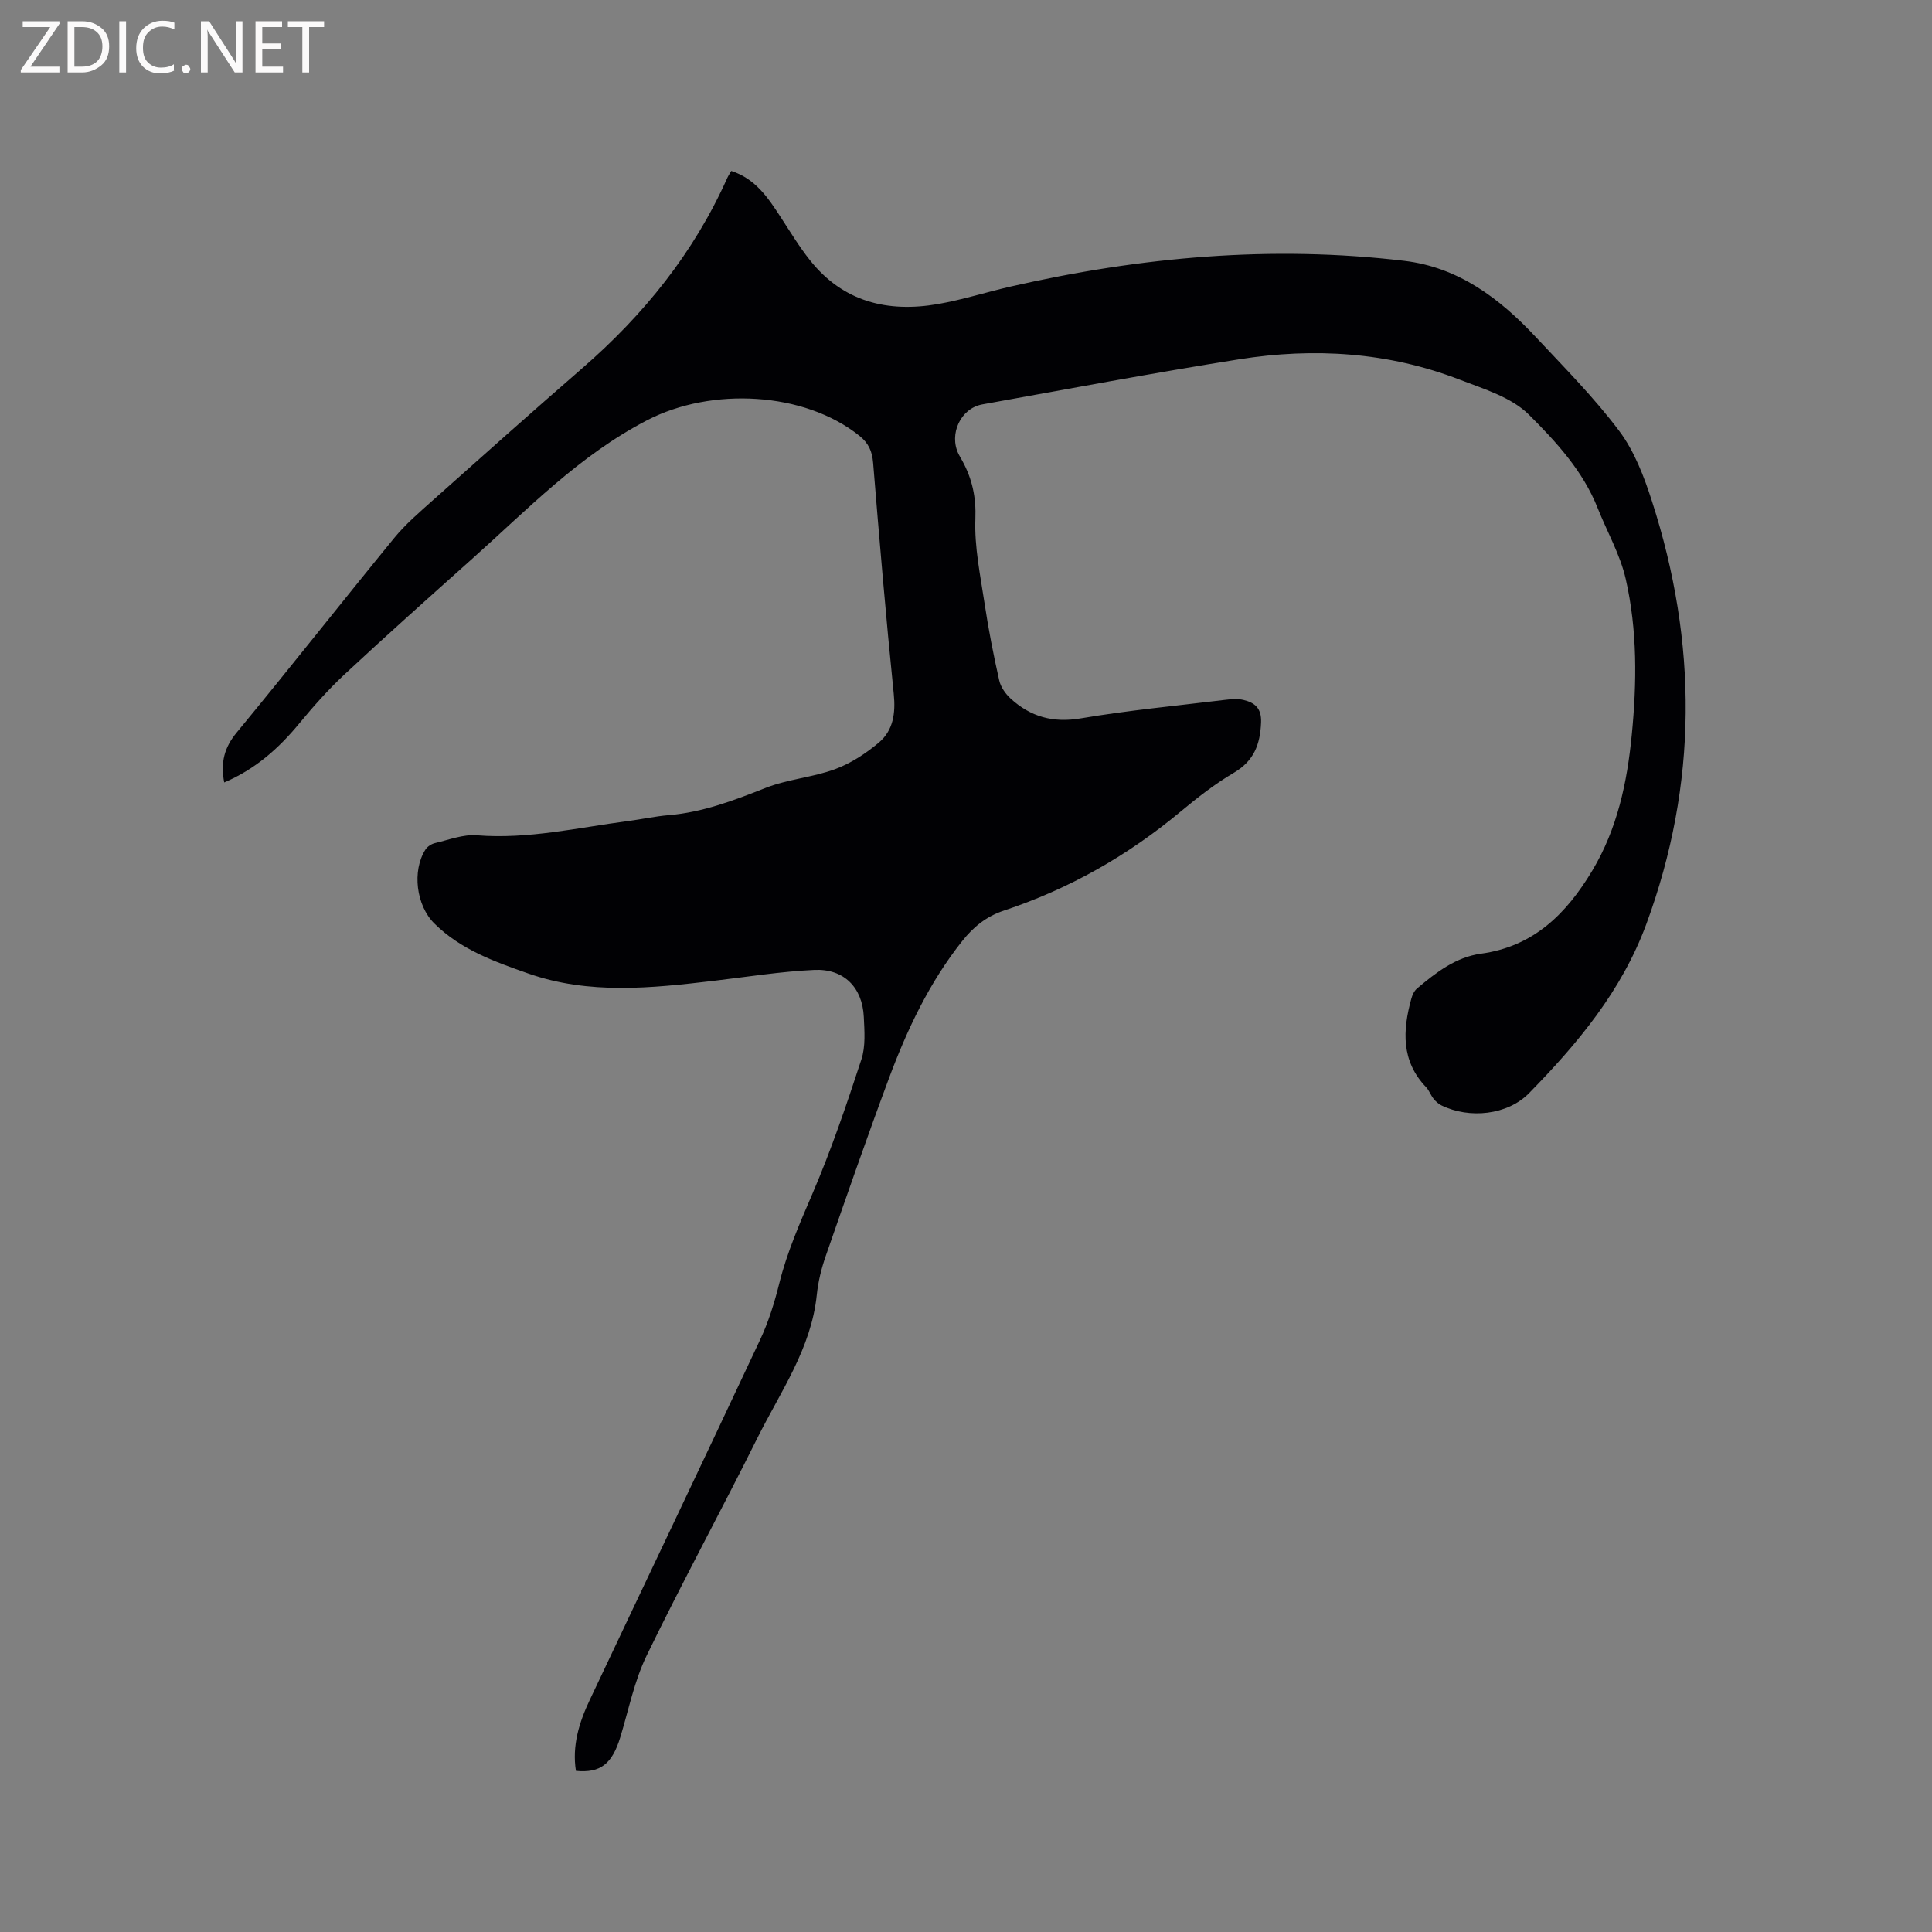<svg enable-background="new 0 0 400 400" viewBox="0 0 400 400" xmlns="http://www.w3.org/2000/svg"><rect x="0" y="0" width="400" height="400" fill="#808080" stroke="none"/><path d="m46.42 162c-.79-4.17.03-7.24 2.58-10.33 11-13.33 21.68-26.92 32.62-40.29 2.33-2.85 5.19-5.29 7.95-7.76 10.29-9.17 20.58-18.35 30.99-27.39 12.74-11.06 23.09-23.89 30.01-39.37.21-.46.5-.89.83-1.47 5.02 1.62 7.64 5.58 10.24 9.58 1.96 3.01 3.83 6.11 6.06 8.91 6.86 8.63 16.09 10.88 26.5 9.07 5.1-.89 10.07-2.49 15.12-3.64 26.85-6.13 53.96-8.57 81.4-5.31 11.24 1.33 19.76 7.78 27.22 15.75 5.94 6.35 12.11 12.56 17.31 19.49 3.15 4.2 5.15 9.48 6.78 14.56 9.45 29.28 9.53 58.48-1.19 87.56-5.09 13.8-14.22 24.71-24.27 34.97-4.47 4.56-12.35 5.35-18.13 2.53-.63-.31-1.2-.83-1.64-1.38-.59-.74-.9-1.72-1.55-2.4-5.18-5.42-4.86-11.75-3.05-18.31.21-.77.6-1.63 1.19-2.12 3.91-3.3 8.02-6.49 13.23-7.2 10.94-1.49 17.71-8.3 23.04-17.19 5.19-8.66 7.22-18.22 8.18-28.12 1.06-10.82 1.17-21.66-1.25-32.27-1.16-5.08-3.87-9.79-5.82-14.7-3.04-7.68-8.62-13.73-14.23-19.32-3.61-3.6-9.31-5.31-14.31-7.24-14.79-5.72-30.17-6.68-45.68-4.22-17.77 2.82-35.47 6.15-53.18 9.34-4.48.81-6.94 6.14-4.92 10.26.23.47.51.93.77 1.39 2.06 3.76 2.89 7.55 2.72 12.05-.22 5.82 1.03 11.71 1.91 17.54.8 5.34 1.84 10.65 3.03 15.91.31 1.38 1.31 2.79 2.38 3.77 4.11 3.75 8.76 5.06 14.51 4.08 9.8-1.66 19.73-2.6 29.6-3.8 1.35-.16 2.81-.32 4.1-.01 2.29.56 3.74 1.68 3.62 4.65-.18 4.55-1.46 7.96-5.63 10.42-3.91 2.3-7.54 5.14-11.04 8.05-10.94 9.12-23.1 16.02-36.61 20.5-3.58 1.19-6.26 3.36-8.55 6.24-6.82 8.56-11.43 18.32-15.21 28.46-4.54 12.2-8.81 24.5-13.09 36.8-.9 2.58-1.57 5.31-1.85 8.02-1.14 11.15-7.54 20.1-12.32 29.7-7.5 15.07-15.57 29.87-22.91 45.01-2.56 5.27-3.72 11.22-5.45 16.89-1.69 5.53-4.11 7.48-9.19 6.98-.82-5.19.65-10 2.83-14.61 11.75-24.89 23.62-49.72 35.3-74.64 1.74-3.7 2.98-7.7 3.97-11.68 1.62-6.51 4.29-12.55 6.92-18.69 3.86-9.01 7.03-18.34 10.08-27.67.89-2.71.64-5.88.5-8.82-.29-6.1-4.13-10.01-10.27-9.72-6.96.33-13.88 1.44-20.81 2.26-12.88 1.52-25.77 2.9-38.39-1.52-7-2.45-14.01-4.96-19.45-10.36-3.75-3.72-4.64-10.86-1.85-15.27.4-.64 1.26-1.2 2-1.37 2.87-.67 5.83-1.84 8.66-1.61 10.62.85 20.87-1.58 31.24-2.94 2.84-.37 5.65-.99 8.49-1.23 7.07-.59 13.53-3.07 20.07-5.65 4.58-1.8 9.72-2.17 14.36-3.87 3.26-1.2 6.37-3.24 9.05-5.49 3-2.53 3.51-6.09 3.1-10.11-1.62-15.92-2.97-31.87-4.27-47.82-.2-2.42-.95-4.09-2.85-5.61-11.41-9.13-30.58-10.12-43.91-3.23-14.13 7.31-24.89 18.57-36.48 28.91-8.78 7.84-17.56 15.68-26.17 23.7-3.4 3.17-6.51 6.68-9.47 10.27-4.24 5.13-9.06 9.4-15.47 12.13z" fill="#010104"/><g fill="#fbfafa"><path d="m12.4 4.8-6.1 9h6v1.2h-8v-.5l6.1-8.9h-5.7v-1.2h7.6v.4z"/><path d="m14 15v-10.6h3c1.6 0 2.9.5 4 1.4s1.6 2.2 1.6 3.8-.5 3-1.6 3.9-2.4 1.5-4 1.5zm1.4-9.4v8.2h1.6c1.3 0 2.4-.4 3.1-1.1s1.1-1.8 1.1-3.1-.4-2.3-1.2-3-1.8-1-3.1-1z"/><path d="m26.1 4.4v10.6h-1.4v-10.6z"/><path d="m36.1 14.6c-.8.4-1.8.6-2.9.6-1.5 0-2.7-.5-3.6-1.4s-1.4-2.2-1.4-3.8c0-1.7.5-3.1 1.5-4.1s2.3-1.6 3.9-1.6c1 0 1.8.1 2.5.4v1.4c-.8-.4-1.6-.6-2.5-.6-1.2 0-2.1.4-2.9 1.2s-1.1 1.8-1.1 3.2c0 1.3.3 2.3 1 3s1.6 1.1 2.7 1.1c1 0 2-.2 2.7-.7v1.3z"/><path d="m37.6 14.3c0-.2.1-.5.3-.6s.4-.3.6-.3c.3 0 .5.1.6.3s.3.4.3.6-.1.4-.3.6-.4.3-.6.3c-.3 0-.5-.1-.6-.3s-.3-.4-.3-.6z"/><path d="m50.2 15h-1.6l-5.3-8.2c-.2-.2-.3-.5-.4-.7 0 .2.1.7.1 1.5v7.4h-1.4v-10.6h1.7l5.2 8.1c.2.4.4.6.4.7 0-.3-.1-.8-.1-1.5v-7.3h1.4z"/><path d="m58.6 15h-5.7v-10.6h5.5v1.2h-4.1v3.4h3.8v1.2h-3.8v3.6h4.3z"/><path d="m67.1 5.6h-3.1v9.4h-1.4v-9.4h-3v-1.2h7.5z"/></g></svg>
